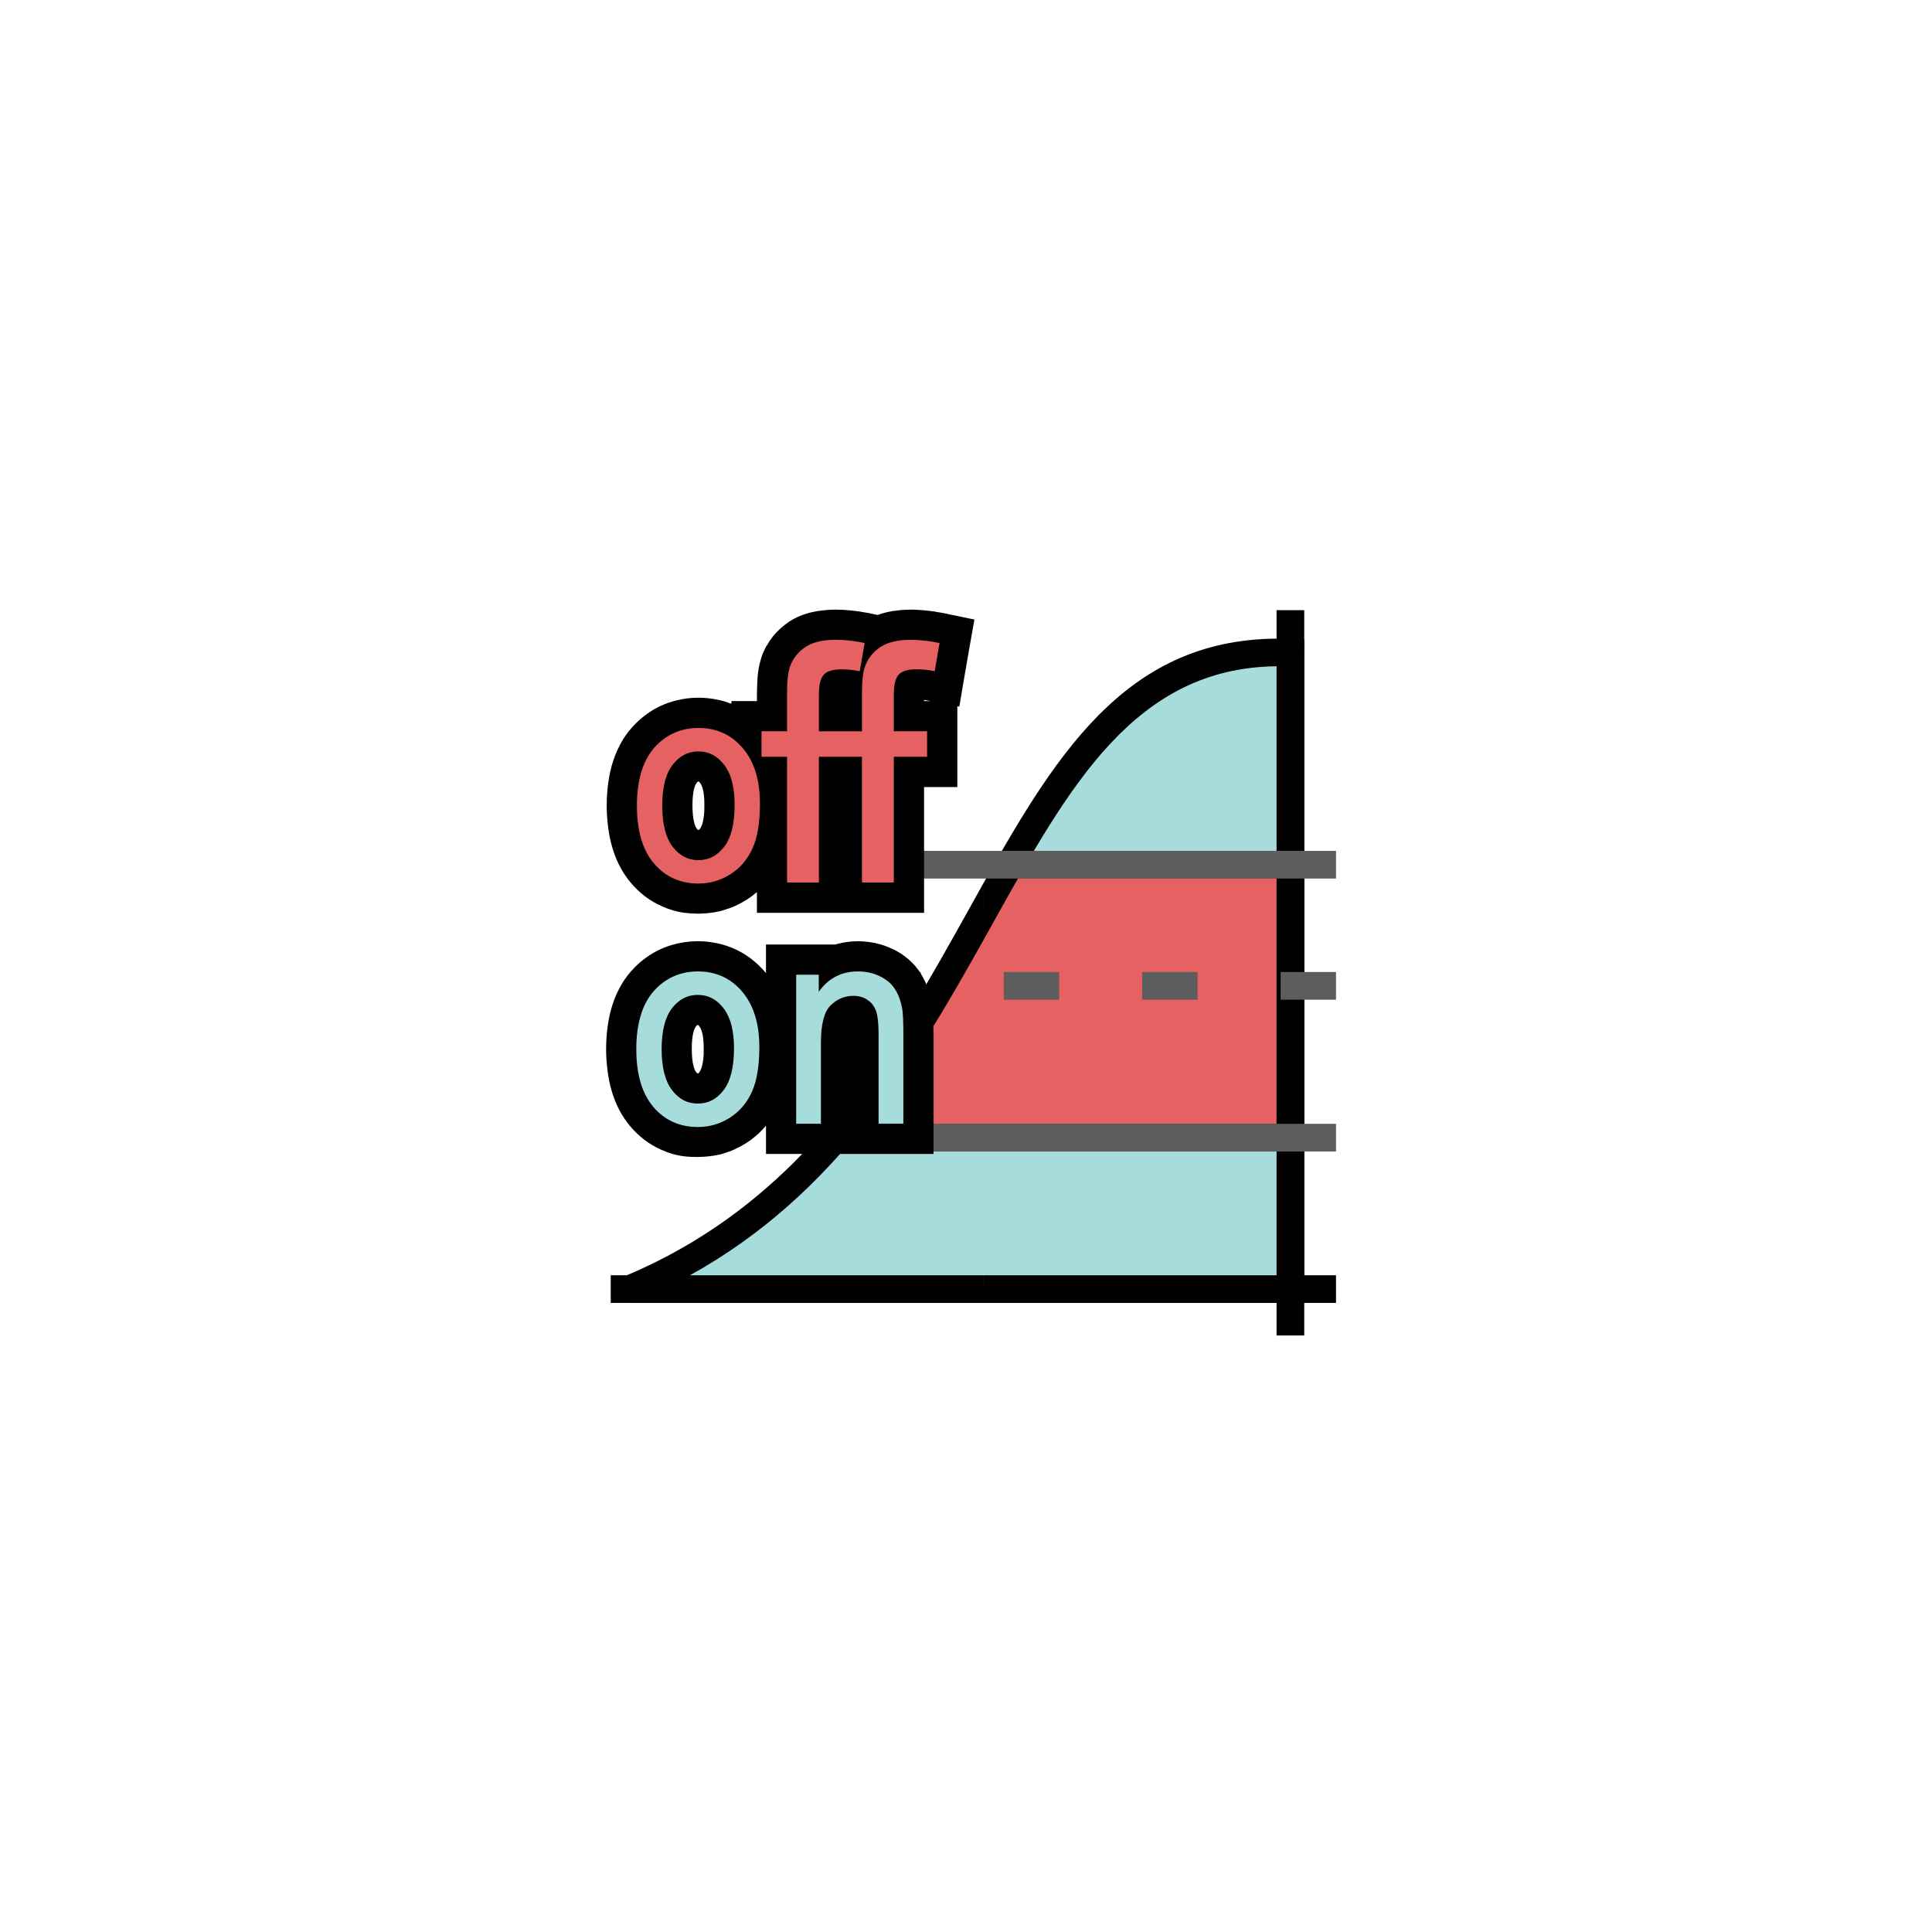 <?xml version="1.0" encoding="utf-8"?>
<!-- Generator: Adobe Illustrator 15.1.0, SVG Export Plug-In . SVG Version: 6.00 Build 0)  -->
<!DOCTYPE svg PUBLIC "-//W3C//DTD SVG 1.1//EN" "http://www.w3.org/Graphics/SVG/1.1/DTD/svg11.dtd">
<svg version="1.1" id="Layer_1" xmlns="http://www.w3.org/2000/svg" xmlns:xlink="http://www.w3.org/1999/xlink" x="0px" y="0px"
	 width="72px" height="72px" viewBox="0 0 72 72" enable-background="new 0 0 72 72" xml:space="preserve">
<g>
	<path opacity="0.4" fill-rule="evenodd" clip-rule="evenodd" fill="#E66161" d="M48.09,32.225v10.172H31.151
		c2.776-3.197,4.624-6.93,6.483-10.172H48.09z"/>
	<rect x="47.573" y="22.739" fill="#010101" width="1.032" height="27.03"/>
	<rect x="22.76" y="47.525" fill="#010101" width="27.029" height="1.031"/>
	<path fill-rule="evenodd" clip-rule="evenodd" fill="#A7DCDD" d="M48.09,24.324c0,7.905,0,15.811,0,23.717
		c-8.209,0-16.417,0-24.625,0C37.713,42.098,36.455,23.867,48.09,24.324z"/>
	<path fill-rule="evenodd" clip-rule="evenodd" fill="#E66161" d="M48.09,32.225v10.172H31.151c2.776-3.197,4.624-6.93,6.483-10.172
		H48.09z"/>
	<path fill="#010101" d="M48.605,24.324v23.717v0.516H48.09H36.644v-1.031h10.93V24.83c-5.276,0.057-7.723,4.45-10.55,9.53
		l-0.38,0.683V32.93c2.872-5.125,5.565-9.352,11.466-9.121l0.496,0.02V24.324z M36.644,48.557H23.464l-0.197-0.992
		c6.811-2.84,10.024-8.613,12.858-13.705l0.518-0.93v2.112c-2.529,4.528-5.454,9.454-10.929,12.483h10.929V48.557z"/>
	<path opacity="0.4" fill="#010101" d="M48.605,32.225v10.172v0.517H48.09h-8.178v-1.032h7.661v-9.141h-7.661v-1.032h8.178h0.516
		V32.225z M39.912,42.914h-8.761h-1.128l0.74-0.854c2.218-2.555,3.848-5.48,5.368-8.209c0.376-0.675,0.746-1.34,1.057-1.882
		l0.148-0.26h0.299h2.277v1.032h-1.979c-0.326,0.572-0.614,1.088-0.904,1.61c-1.381,2.479-2.85,5.118-4.779,7.531h7.662V42.914z"/>
	<rect x="30.881" y="41.882" fill="#5D5D5D" width="18.908" height="1.032"/>
	<path fill="#5D5D5D" d="M47.726,37.256v-1.032h2.063v1.032H47.726L47.726,37.256z M32.249,37.256v-1.032h2.063v1.032H32.249
		L32.249,37.256z M37.408,37.256v-1.032h2.063v1.032H37.408L37.408,37.256z M42.566,37.256v-1.032h2.064v1.032H42.566z"/>
	<rect x="30.94" y="31.709" fill="#5D5D5D" width="18.849" height="1.032"/>
	<path fill="#010101" d="M35.244,22.866l-0.054-0.011l-0.009-0.004l-0.319-0.053l-0.009-0.005c-0.071-0.01-0.171-0.023-0.297-0.037
		l-0.008-0.001h-0.004c-0.174-0.018-0.333-0.03-0.474-0.034l-0.125-0.002c-0.138,0-0.289,0.008-0.455,0.025
		c-0.17,0.018-0.32,0.042-0.447,0.072v0c-0.117,0.028-0.231,0.062-0.338,0.102l-0.25-0.052L32.4,22.854l-0.009-0.004l-0.319-0.053
		l-0.009-0.005c-0.073-0.01-0.175-0.023-0.306-0.038h-0.004c-0.228-0.024-0.429-0.036-0.599-0.036c-0.138,0-0.29,0.008-0.455,0.025
		c-0.17,0.018-0.32,0.042-0.447,0.072v0c-0.323,0.076-0.61,0.197-0.854,0.361c-0.105,0.071-0.214,0.155-0.32,0.251
		c-0.096,0.086-0.189,0.185-0.277,0.294c-0.078,0.098-0.155,0.214-0.228,0.342h-0.005c-0.064,0.116-0.124,0.241-0.171,0.371
		c-0.034,0.093-0.065,0.203-0.092,0.326L28.3,24.774c-0.022,0.104-0.041,0.213-0.054,0.322v0.004
		c-0.01,0.084-0.019,0.197-0.025,0.336h0c-0.007,0.154-0.012,0.278-0.012,0.358v0.333h-0.952v0.102
		c-0.168-0.066-0.34-0.118-0.515-0.154h-0.004c-0.237-0.048-0.472-0.073-0.701-0.074h-0.006h-0.002c-0.208,0-0.422,0.02-0.64,0.061
		v0.001c-0.214,0.04-0.421,0.1-0.613,0.177c-0.203,0.081-0.394,0.182-0.571,0.3L24.2,26.546c-0.175,0.117-0.342,0.252-0.496,0.404
		c-0.197,0.194-0.368,0.409-0.509,0.643v0.004c-0.138,0.231-0.253,0.482-0.34,0.75c-0.082,0.249-0.144,0.52-0.185,0.812
		c-0.04,0.284-0.06,0.575-0.06,0.869c0,0.256,0.018,0.523,0.053,0.797c0.033,0.266,0.085,0.516,0.152,0.748
		c0.075,0.255,0.167,0.489,0.277,0.701c0.118,0.229,0.259,0.438,0.418,0.627c0.154,0.183,0.327,0.348,0.514,0.492l0.005,0.004
		c0.187,0.144,0.392,0.267,0.613,0.365l-0.001,0.002c0.277,0.125,0.571,0.215,0.881,0.255c0.167,0.021,0.337,0.031,0.507,0.03h0.008
		c0.266-0.002,0.532-0.031,0.783-0.09c0.045-0.011,0.09-0.022,0.135-0.035c0.001,0-0.001-0.002-0.001-0.003c0,0,0.001,0,0.001,0
		c0.163-0.046,0.312-0.1,0.442-0.159c0.137-0.062,0.276-0.137,0.415-0.225h0.005c0.126-0.08,0.255-0.176,0.384-0.286l0.007-0.006
		v0.773h1.126h0.056h1.074h0.057h0.477h0.649h0.477h0.057h1.074h0.056h0.758h0.368v-1.126v-0.056v-3.504h0.057h0.057h0.005h1.121
		v-1.126v-0.056v-0.839v-0.056v-0.935l0.074,0.014l0.192-1.133l0.009-0.051h0l0.162-0.937h0l0.009-0.054l0.191-1.07L35.244,22.866z
		 M26.237,30.369L26.237,30.369c-0.011,0.104-0.028,0.197-0.048,0.279c-0.012,0.051-0.031,0.104-0.055,0.155v0.004
		c-0.014,0.03-0.026,0.052-0.037,0.066h0.001c-0.018,0.022-0.034,0.041-0.047,0.052l-0.003,0.003l-0.011,0h-0.006h-0.002H26.01
		l-0.007-0.007c-0.012-0.01-0.028-0.029-0.046-0.051l0-0.001c-0.031-0.041-0.062-0.117-0.089-0.226
		c-0.041-0.162-0.062-0.369-0.062-0.619c0-0.147,0.005-0.27,0.016-0.363c0.011-0.103,0.025-0.189,0.042-0.255h0
		c0.016-0.061,0.033-0.114,0.053-0.158l0.002,0c0.013-0.028,0.026-0.052,0.038-0.066c0.016-0.021,0.032-0.039,0.046-0.05
		l0.009-0.005h0.017h0.002h0.006h0.008h0l0.006,0.005l0,0c0.015,0.013,0.03,0.031,0.046,0.053v0.004
		c0.021,0.026,0.035,0.049,0.043,0.066v0.004c0.02,0.041,0.037,0.092,0.052,0.147c0.018,0.068,0.033,0.151,0.043,0.243
		c0.01,0.091,0.015,0.208,0.015,0.345C26.251,30.149,26.246,30.274,26.237,30.369z M34.068,26.074l-0.003,0.001L34.068,26.074
		L34.068,26.074l0.003-0.001L34.068,26.074z M34.555,26.128H34.55h-0.057h-0.057V26.09l0.052,0.005v0l0.067,0.012l0.016,0.002
		l0.056,0.011l0.047,0.009H34.555z"/>
	<g>
		<path fill="#E66161" d="M34.961,23.954c-0.183-0.037-0.362-0.065-0.533-0.083c-0.171-0.018-0.333-0.027-0.485-0.027
			c-0.24,0-0.455,0.022-0.642,0.066c-0.191,0.044-0.354,0.113-0.49,0.203c-0.134,0.089-0.251,0.195-0.346,0.313
			c-0.095,0.119-0.17,0.251-0.224,0.397c-0.039,0.106-0.07,0.242-0.088,0.405c-0.02,0.162-0.03,0.352-0.03,0.566v1.459h-0.363
			h-0.057h-0.476h-0.057h-0.651v-1.37c0-0.188,0.016-0.345,0.048-0.47c0.032-0.121,0.08-0.214,0.14-0.276v0
			c0.06-0.063,0.145-0.111,0.251-0.143c0.109-0.033,0.245-0.05,0.402-0.05c0.1,0,0.203,0.005,0.305,0.015
			c0.103,0.01,0.211,0.025,0.321,0.045l0.055,0.011l0.01-0.057l0.162-0.941l0.009-0.054l-0.053-0.011
			c-0.184-0.037-0.363-0.065-0.533-0.083c-0.171-0.018-0.333-0.027-0.485-0.027c-0.24,0-0.455,0.022-0.642,0.066
			c-0.19,0.044-0.354,0.113-0.49,0.203c-0.134,0.089-0.251,0.195-0.346,0.313c-0.095,0.119-0.17,0.251-0.223,0.397
			c-0.039,0.106-0.07,0.242-0.089,0.405c-0.019,0.162-0.029,0.352-0.029,0.566v1.459h-0.896h-0.056v0.056v0.839v0.056h0.056h0.896
			v4.63v0.056h0.056h1.074h0.057v-0.056v-4.63h0.651h0.057h0.476h0.057h0.363v4.63v0.056h0.057h1.074h0.056v-0.056v-4.63h1.183
			h0.057v-0.056v-0.839v-0.056h-0.057H33.31v-1.37c0-0.188,0.017-0.345,0.049-0.47c0.032-0.121,0.079-0.214,0.14-0.276v0
			c0.06-0.063,0.145-0.111,0.251-0.143c0.109-0.033,0.245-0.05,0.402-0.05c0.101,0,0.203,0.005,0.305,0.015
			c0.103,0.01,0.211,0.025,0.321,0.045l0.056,0.011l0.01-0.057l0.161-0.941l0.01-0.054L34.961,23.954z"/>
		<path fill="#E66161" d="M28.163,28.78c-0.105-0.346-0.266-0.644-0.479-0.895c-0.213-0.252-0.459-0.441-0.733-0.567
			c-0.276-0.126-0.583-0.189-0.919-0.189h-0.002c-0.301,0-0.58,0.052-0.836,0.155c-0.258,0.104-0.493,0.26-0.702,0.465
			c-0.252,0.249-0.443,0.564-0.568,0.945c-0.125,0.378-0.188,0.823-0.188,1.333c0,0.464,0.053,0.876,0.157,1.233
			c0.105,0.36,0.264,0.666,0.475,0.914c0.211,0.25,0.458,0.44,0.735,0.565c0.276,0.125,0.586,0.188,0.926,0.188h0.002
			c0.212,0,0.419-0.029,0.616-0.086v0c0.197-0.056,0.386-0.143,0.567-0.256c0.18-0.114,0.34-0.251,0.478-0.41
			c0.137-0.161,0.253-0.344,0.348-0.549c0.188-0.407,0.281-0.967,0.281-1.676C28.321,29.515,28.269,29.124,28.163,28.78z
			 M27.279,30.916c-0.064,0.258-0.162,0.472-0.289,0.639c-0.128,0.167-0.273,0.293-0.433,0.376
			c-0.159,0.083-0.335,0.125-0.526,0.125h-0.002c-0.193,0-0.369-0.042-0.527-0.124c-0.16-0.082-0.304-0.208-0.433-0.375v-0.001
			c-0.258-0.335-0.389-0.846-0.389-1.53c0-0.342,0.033-0.643,0.098-0.899c0.064-0.251,0.161-0.461,0.291-0.628
			c0.128-0.166,0.273-0.291,0.433-0.373c0.158-0.081,0.335-0.123,0.527-0.123h0.002c0.19,0,0.366,0.042,0.523,0.124
			c0.158,0.081,0.303,0.207,0.432,0.374c0.13,0.167,0.228,0.375,0.292,0.622c0.065,0.249,0.098,0.541,0.098,0.874
			C27.377,30.347,27.344,30.654,27.279,30.916z"/>
	</g>
	<path fill="#010101" d="M34.786,38.467l-0.003-0.289v-0.025l-0.008-0.258v-0.04l-0.014-0.197l-0.009-0.065l-0.021-0.162H34.73
		l-0.007-0.063c-0.022-0.125-0.043-0.219-0.062-0.285H34.66c-0.021-0.08-0.051-0.17-0.086-0.265l-0.002-0.011
		c-0.027-0.074-0.068-0.167-0.115-0.264l-0.005-0.009c-0.048-0.098-0.096-0.184-0.14-0.256l0,0c-0.122-0.196-0.276-0.375-0.46-0.532
		c-0.088-0.075-0.181-0.146-0.276-0.207c-0.088-0.057-0.187-0.113-0.295-0.165l-0.001,0.002c-0.102-0.05-0.205-0.094-0.305-0.129
		l0-0.001c-0.098-0.035-0.21-0.066-0.331-0.092l-0.009-0.005c-0.097-0.021-0.205-0.039-0.322-0.051v0
		c-0.125-0.014-0.238-0.021-0.338-0.021c-0.252,0-0.505,0.033-0.759,0.097L31.122,35.2h-0.609h-0.057h-0.728h-0.056h-1.126v1.067
		l-0.028-0.034c-0.155-0.184-0.328-0.349-0.514-0.493c-0.188-0.146-0.393-0.269-0.611-0.369c-0.218-0.099-0.445-0.173-0.674-0.221
		h-0.004c-0.237-0.049-0.472-0.074-0.701-0.074h-0.006h-0.002c-0.208,0-0.423,0.021-0.64,0.061v0.001
		c-0.214,0.04-0.421,0.1-0.613,0.177c-0.203,0.081-0.394,0.182-0.571,0.299l-0.004,0.004c-0.175,0.117-0.342,0.252-0.496,0.404
		c-0.197,0.194-0.367,0.409-0.508,0.644v0.004c-0.139,0.231-0.254,0.482-0.341,0.75c-0.082,0.25-0.144,0.521-0.185,0.813
		c-0.04,0.283-0.06,0.574-0.06,0.868c0,0.257,0.018,0.522,0.053,0.797c0.033,0.266,0.085,0.517,0.152,0.749
		c0.075,0.254,0.167,0.488,0.277,0.7c0.119,0.229,0.259,0.438,0.418,0.627c0.154,0.183,0.327,0.348,0.514,0.493l0.005,0.004
		c0.187,0.143,0.392,0.266,0.612,0.365l0,0.002c0.277,0.125,0.571,0.219,0.881,0.254c0.17,0.02,0.339,0.027,0.507,0.025h0.008
		c0.265-0.003,0.526-0.032,0.783-0.085c0.045-0.009,0.09-0.022,0.135-0.035c0.001,0-0.001-0.002-0.001-0.003
		s0.001-0.001,0.001-0.001c0.163-0.046,0.311-0.1,0.442-0.159c0.137-0.062,0.276-0.137,0.415-0.225h0.005
		c0.126-0.08,0.255-0.176,0.384-0.285c0.123-0.106,0.239-0.223,0.344-0.346l0.024-0.029v1.055h1.126h0.056h0.81h0.056h1.022h0.104
		h1.022h0.056h0.811h0.056h1.126v-1.125v-0.057v-3.346L34.786,38.467z M26.213,39.441L26.213,39.441
		c-0.011,0.104-0.028,0.197-0.048,0.279c-0.012,0.051-0.031,0.104-0.055,0.154v0.004c-0.014,0.03-0.026,0.053-0.037,0.067h0
		c-0.018,0.022-0.034,0.041-0.047,0.052l-0.003,0.004h-0.011h-0.006h-0.002h-0.019l-0.007-0.008
		c-0.012-0.01-0.028-0.027-0.046-0.051v-0.002c-0.032-0.039-0.062-0.116-0.089-0.225c-0.041-0.162-0.062-0.369-0.062-0.619
		c0-0.146,0.005-0.27,0.015-0.362c0.012-0.103,0.026-0.189,0.042-0.255h0.001c0.015-0.061,0.034-0.114,0.053-0.158l0.002,0.001
		c0.014-0.028,0.027-0.052,0.038-0.066c0.016-0.021,0.032-0.038,0.046-0.05l0.009-0.006h0.016h0.002h0.006h0.008h0l0.006,0.006
		l0.001-0.001c0.014,0.013,0.03,0.031,0.045,0.052v0.005c0.02,0.025,0.035,0.05,0.043,0.065v0.005
		c0.019,0.041,0.037,0.091,0.052,0.147c0.018,0.068,0.033,0.151,0.043,0.243c0.01,0.091,0.016,0.207,0.016,0.345
		C26.229,39.221,26.223,39.346,26.213,39.441z"/>
	<g>
		<path fill="#A7DCDD" d="M33.654,37.93c-0.007-0.148-0.02-0.27-0.035-0.359l0,0c-0.025-0.134-0.059-0.26-0.102-0.377
			s-0.097-0.226-0.159-0.324c-0.063-0.101-0.141-0.191-0.236-0.273c-0.093-0.08-0.204-0.152-0.329-0.213
			c-0.124-0.061-0.254-0.107-0.39-0.137c-0.137-0.03-0.28-0.045-0.427-0.045c-0.341,0-0.643,0.077-0.905,0.232
			c-0.212,0.125-0.399,0.302-0.559,0.529v-0.582v-0.056h-0.057h-0.728h-0.056v0.056v5.441v0.057h0.056h0.81h0.056v-0.057v-2.971
			c0-0.346,0.031-0.633,0.092-0.864c0.059-0.226,0.148-0.398,0.267-0.517c0.12-0.118,0.251-0.208,0.394-0.268v-0.001
			c0.141-0.06,0.294-0.089,0.459-0.089c0.103,0,0.199,0.014,0.287,0.039c0.087,0.026,0.17,0.066,0.246,0.119
			c0.075,0.052,0.14,0.113,0.19,0.181v0.001c0.052,0.068,0.093,0.147,0.123,0.234c0.03,0.089,0.053,0.202,0.068,0.338
			c0.015,0.137,0.023,0.3,0.023,0.486v3.311v0.057h0.056h0.811h0.056v-0.057v-3.346C33.665,38.262,33.661,38.078,33.654,37.93z"/>
		<path fill="#A7DCDD" d="M27.661,36.958c-0.213-0.252-0.458-0.441-0.733-0.567c-0.276-0.126-0.583-0.189-0.919-0.189h-0.002
			c-0.301,0-0.58,0.052-0.836,0.155c-0.257,0.104-0.493,0.26-0.702,0.466c-0.252,0.248-0.443,0.564-0.568,0.945
			c-0.125,0.379-0.188,0.824-0.188,1.333c0,0.464,0.053,0.876,0.157,1.233c0.105,0.359,0.264,0.665,0.475,0.914
			c0.211,0.25,0.458,0.439,0.735,0.564c0.276,0.125,0.586,0.188,0.926,0.188h0.002c0.212,0,0.419-0.028,0.616-0.085l0,0
			c0.197-0.057,0.386-0.143,0.567-0.256c0.181-0.115,0.34-0.252,0.478-0.411c0.138-0.16,0.253-0.343,0.348-0.549
			c0.187-0.407,0.281-0.968,0.281-1.676c0-0.438-0.053-0.829-0.159-1.172C28.034,37.508,27.873,37.209,27.661,36.958z
			 M27.256,39.988c-0.064,0.258-0.162,0.473-0.29,0.639c-0.128,0.168-0.272,0.293-0.432,0.377c-0.159,0.082-0.335,0.123-0.526,0.123
			h-0.002c-0.193,0-0.369-0.041-0.528-0.123s-0.304-0.208-0.432-0.375c-0.258-0.336-0.389-0.847-0.389-1.531
			c0-0.342,0.033-0.643,0.099-0.898h-0.001c0.064-0.251,0.162-0.461,0.291-0.629c0.128-0.164,0.273-0.29,0.433-0.372
			c0.158-0.081,0.335-0.123,0.527-0.123h0.002c0.191,0,0.366,0.042,0.524,0.124c0.158,0.081,0.303,0.207,0.431,0.373
			c0.13,0.168,0.228,0.375,0.293,0.623c0.065,0.248,0.099,0.541,0.099,0.873C27.354,39.42,27.321,39.727,27.256,39.988z"/>
	</g>
</g>
</svg>

